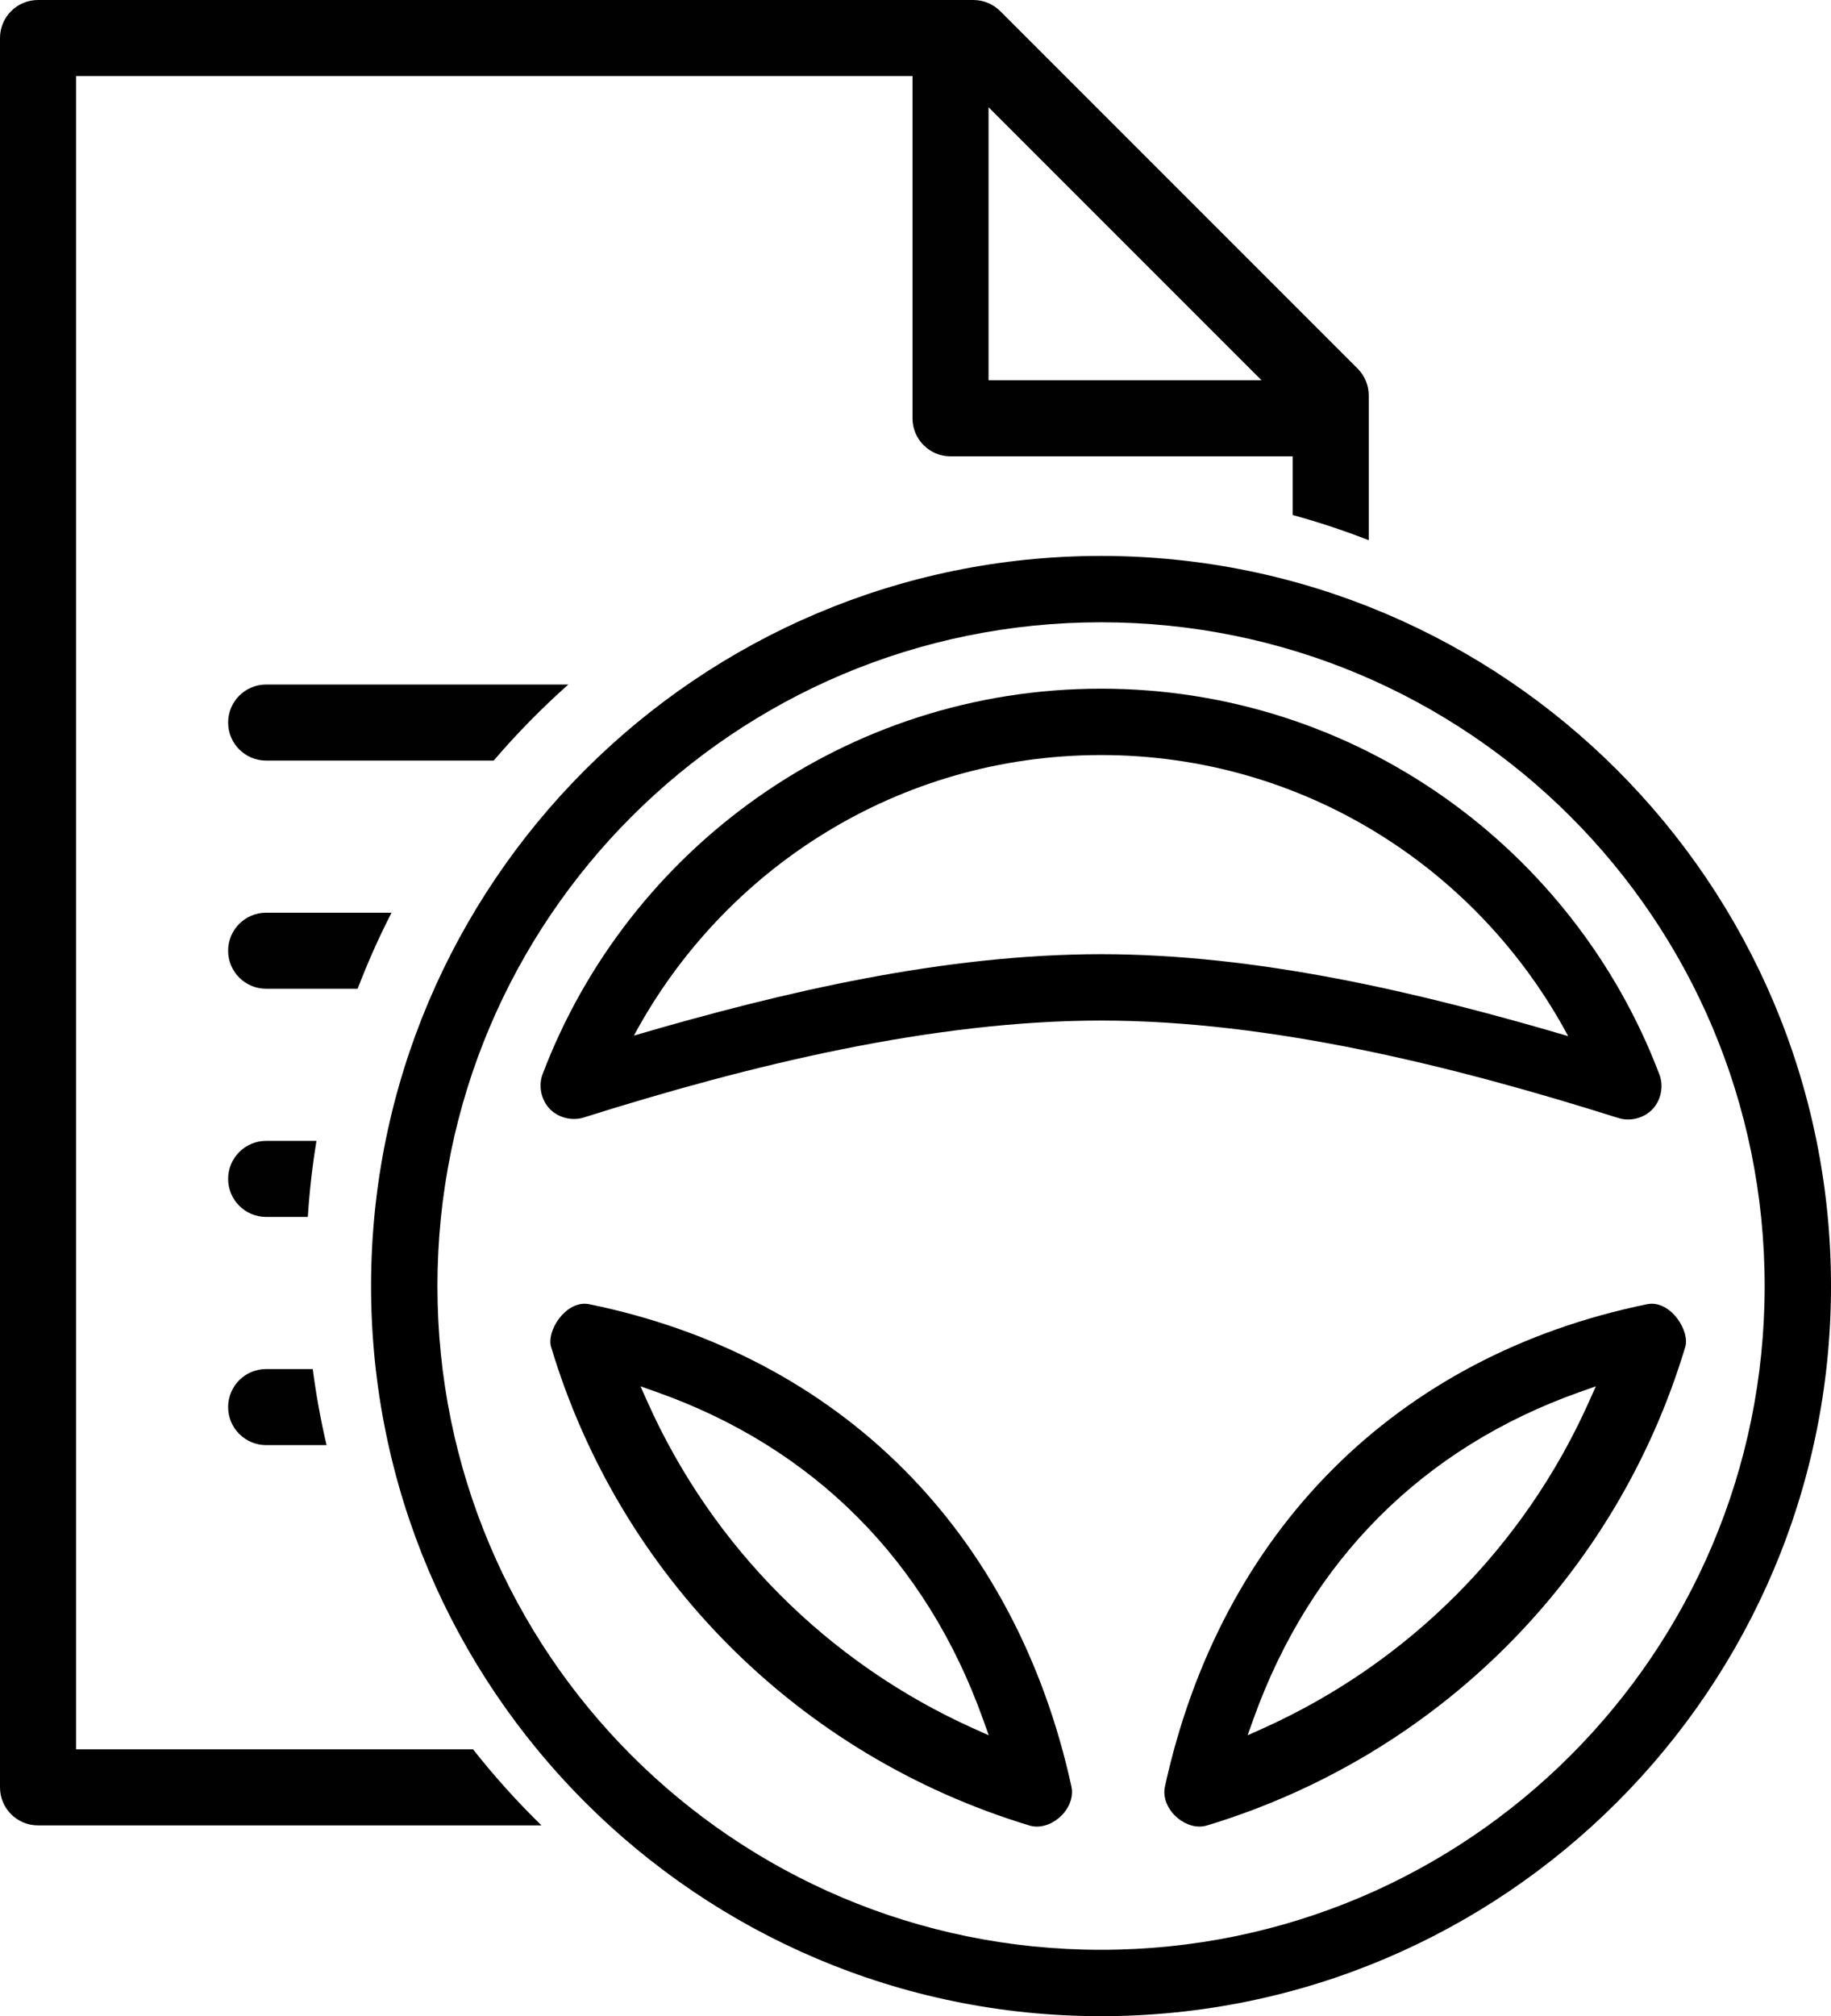 <?xml version="1.0" encoding="utf-8"?>
<!-- Generator: Adobe Illustrator 16.0.4, SVG Export Plug-In . SVG Version: 6.00 Build 0)  -->
<!DOCTYPE svg PUBLIC "-//W3C//DTD SVG 1.1//EN" "http://www.w3.org/Graphics/SVG/1.1/DTD/svg11.dtd">
<svg version="1.1" id="Layer_1" xmlns="http://www.w3.org/2000/svg" xmlns:xlink="http://www.w3.org/1999/xlink" x="0px" y="0px"
	 width="255.73px" height="281.532px" viewBox="0 0 255.73 281.532" enable-background="new 0 0 255.73 281.532"
	 xml:space="preserve">
<g>
</g>
<g>
</g>
<g>
</g>
<g>
</g>
<g>
	<path d="M153.778,77.628c-56.253,0-101.952,45.701-101.952,101.952c0,56.253,45.699,101.953,101.952,101.953
		c56.251,0,101.953-45.699,101.953-101.953C255.73,123.329,210.029,77.628,153.778,77.628z M153.775,272.264
		c-51.24,0-92.68-41.44-92.68-92.68c0-51.25,41.44-92.69,92.68-92.69c51.25,0,92.69,41.44,92.69,92.69
		C246.466,230.823,205.025,272.264,153.775,272.264z"/>
	<path d="M231.762,150.037c-11.932-31.489-42.36-53.872-77.984-53.872c-35.599,0-66.033,22.343-77.985,53.8
		c-0.621,1.617-0.236,3.575,0.951,4.838c1.186,1.262,3.117,1.765,4.77,1.245c23.397-7.38,48.74-13.523,72.265-13.542
		c23.52,0.014,48.861,6.221,72.265,13.613c1.65,0.522,3.582,0.017,4.77-1.245C232,153.613,232.385,151.655,231.762,150.037z
		 M153.778,133.238c-21.799,0.017-44.102,5.177-65.241,11.369c12.5-23.259,36.945-39.174,65.241-39.174
		c28.335,0,52.761,15.932,65.242,39.246C197.882,138.468,175.587,133.251,153.778,133.238z"/>
	<g>
		<path fill="#010101" d="M66.071,244.271h-55.45V10.621h116.826v47.792c0,2.933,2.377,5.31,5.31,5.31h47.792v8.193
			c3.618,0.994,7.163,2.168,10.621,3.517V55.227c0-1.408-0.56-2.759-1.555-3.754L139.698,1.556C138.702,0.56,137.351,0,135.943,0
			H5.311C2.377,0,0,2.377,0,5.311v244.271c0,2.934,2.377,5.311,5.311,5.311h70.313C72.217,251.563,69.021,248.019,66.071,244.271z
			 M138.067,14.975l38.127,38.127h-38.127V14.975z"/>
		<path fill="#010101" d="M31.861,100.895c0,2.933,2.377,5.311,5.311,5.311h31.777c3.23-3.772,6.715-7.32,10.425-10.62H37.172
			C34.239,95.585,31.861,97.962,31.861,100.895z"/>
		<path fill="#010101" d="M37.172,169.928h5.82c0.23-3.59,0.635-7.132,1.207-10.62h-7.026c-2.933,0-5.311,2.378-5.311,5.311
			S34.239,169.928,37.172,169.928z"/>
		<path fill="#010101" d="M37.172,138.067h12.776c1.396-3.637,2.974-7.183,4.736-10.621H37.172c-2.933,0-5.311,2.377-5.311,5.311
			C31.861,135.689,34.239,138.067,37.172,138.067z"/>
		<path fill="#010101" d="M37.172,201.79h8.436c-0.813-3.479-1.458-7.022-1.928-10.62h-6.508c-2.933,0-5.311,2.377-5.311,5.31
			S34.239,201.79,37.172,201.79z"/>
	</g>
	<g>
		<path d="M149.641,249.459c-7.805-35.626-32.342-60.168-67.323-67.339c-0.222-0.045-0.448-0.068-0.671-0.068
			c-1.288,0-2.597,0.767-3.59,2.103c-0.966,1.298-1.404,2.871-1.091,3.913c9.629,32.069,34.574,57.046,66.726,66.813
			c0.372,0.119,0.748,0.178,1.132,0.178h0c1.383,0,2.855-0.766,3.841-1.999C149.551,251.952,149.906,250.64,149.641,249.459z
			 M135.953,241.351c-20.302-9.133-36.477-25.342-45.545-45.643l-0.95-2.126l2.196,0.775c21.947,7.751,37.733,23.569,45.651,45.745
			l0.79,2.211L135.953,241.351z"/>
		<path d="M230.698,182.051c-0.224,0-0.449,0.023-0.671,0.068c-34.981,7.171-59.519,31.713-67.322,67.333
			c-0.267,1.187,0.088,2.498,0.974,3.604c0.987,1.233,2.459,2,3.843,2c0.384,0,0.759-0.059,1.117-0.173
			c32.168-9.772,57.111-34.749,66.74-66.817c0.313-1.042-0.125-2.614-1.09-3.913C233.295,182.818,231.986,182.051,230.698,182.051z
			 M221.937,195.708c-9.067,20.301-25.243,36.511-45.544,45.643l-2.142,0.963l0.79-2.211c7.918-22.176,23.704-37.994,45.65-45.745
			l2.196-0.775L221.937,195.708z"/>
	</g>
</g>
</svg>
